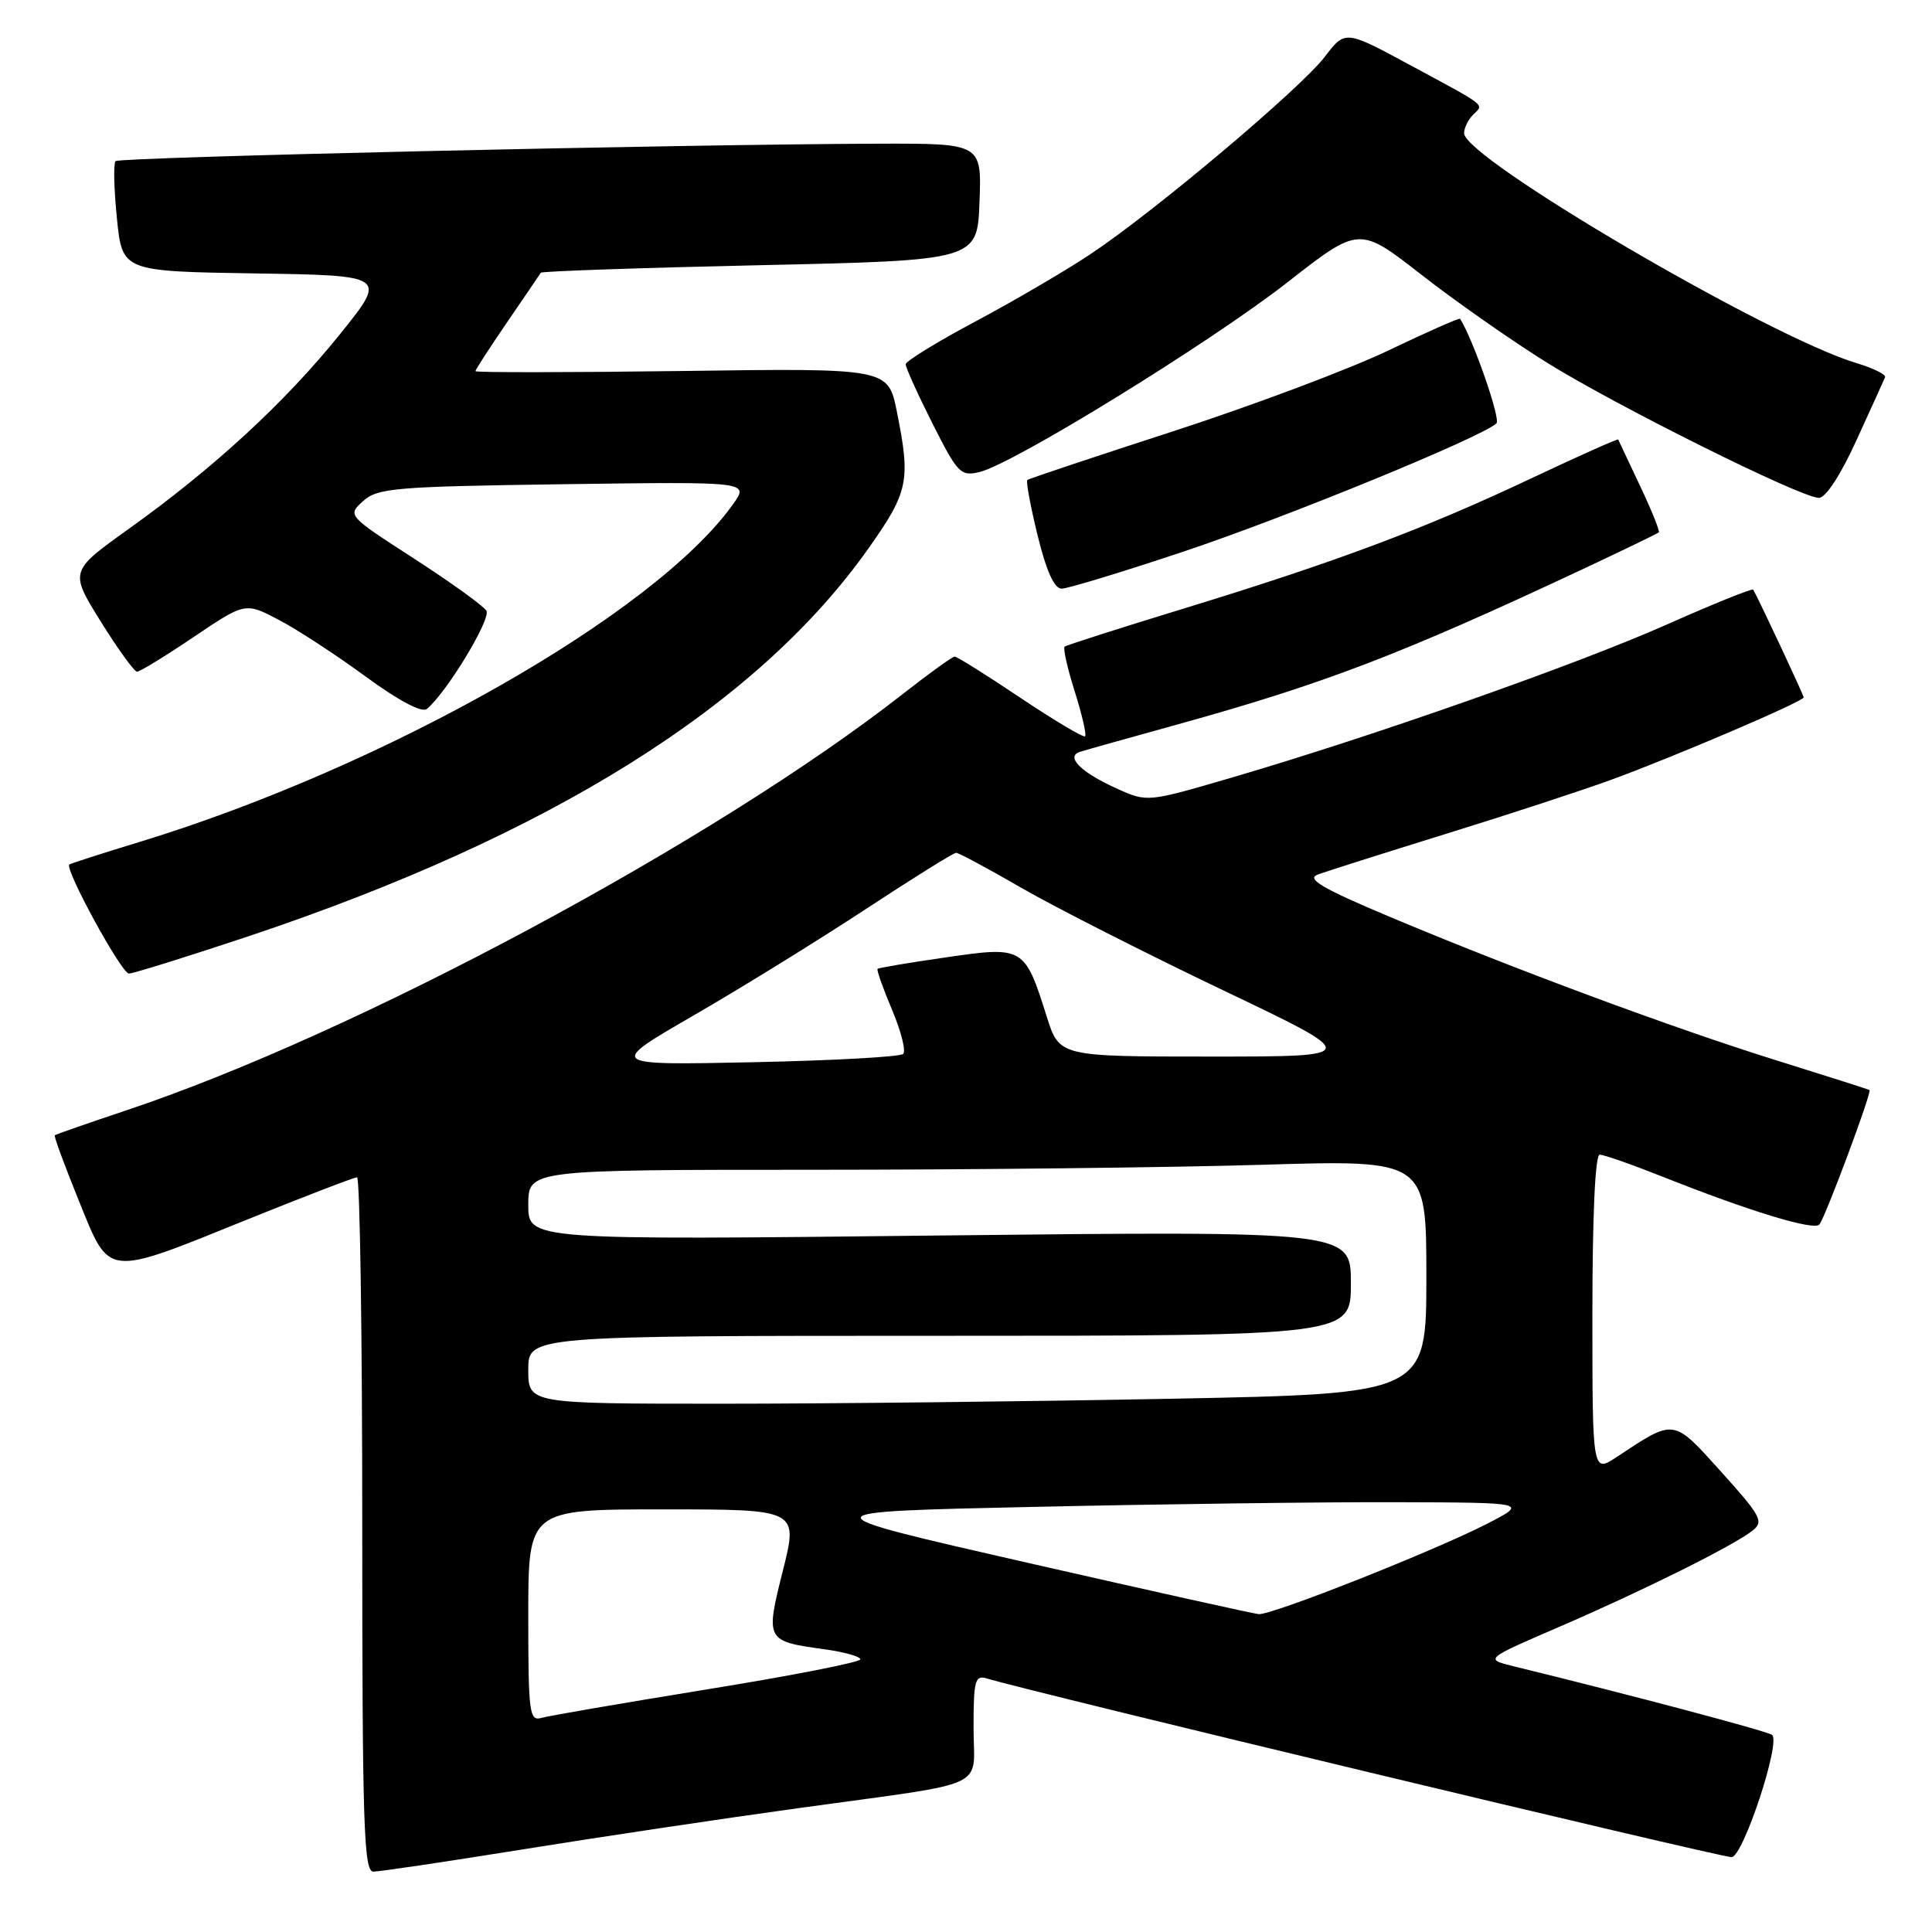 <?xml version="1.0" encoding="UTF-8" standalone="no"?>
<!DOCTYPE svg PUBLIC "-//W3C//DTD SVG 1.1//EN" "http://www.w3.org/Graphics/SVG/1.1/DTD/svg11.dtd" >
<svg xmlns="http://www.w3.org/2000/svg" xmlns:xlink="http://www.w3.org/1999/xlink" version="1.1" viewBox="0 0 256 256">
 <g >
 <path fill="currentColor"
d=" M 69.22 245.06 C 79.28 243.44 95.83 240.96 106.00 239.56 C 131.66 236.01 129.00 237.25 129.00 228.91 C 129.00 222.66 129.20 221.93 130.75 222.40 C 136.28 224.11 227.44 245.98 229.43 246.08 C 230.94 246.16 236.06 230.65 234.79 229.87 C 233.88 229.31 216.05 224.58 200.60 220.80 C 196.70 219.84 196.70 219.84 206.60 215.57 C 217.72 210.77 229.64 204.84 232.20 202.83 C 233.75 201.62 233.37 200.91 228.07 195.03 C 221.65 187.90 221.95 187.95 214.25 193.04 C 211.00 195.20 211.00 195.20 211.00 174.10 C 211.00 161.08 211.37 153.00 211.97 153.00 C 212.51 153.00 216.25 154.31 220.28 155.91 C 231.77 160.48 240.32 163.09 241.07 162.26 C 241.82 161.42 248.06 144.70 247.72 144.44 C 247.60 144.35 242.10 142.60 235.50 140.54 C 221.65 136.22 200.51 128.37 184.07 121.45 C 175.29 117.76 173.08 116.47 174.57 115.90 C 175.63 115.50 183.25 113.08 191.50 110.52 C 199.75 107.97 209.65 104.73 213.50 103.32 C 221.89 100.26 239.00 92.93 239.00 92.41 C 239.00 92.11 233.07 79.45 232.31 78.13 C 232.19 77.93 227.01 80.02 220.80 82.78 C 208.83 88.09 181.95 97.55 163.26 103.02 C 152.02 106.31 152.02 106.31 148.01 104.50 C 143.20 102.34 141.11 100.23 143.14 99.61 C 143.89 99.37 149.68 97.75 156.00 96.00 C 175.43 90.61 185.56 86.74 209.50 75.52 C 215.00 72.94 219.63 70.70 219.80 70.54 C 219.96 70.37 218.84 67.60 217.31 64.37 C 215.78 61.14 214.48 58.38 214.42 58.24 C 214.37 58.10 209.19 60.42 202.91 63.38 C 188.85 70.03 177.11 74.43 157.00 80.59 C 148.47 83.20 141.31 85.49 141.07 85.68 C 140.84 85.87 141.43 88.53 142.40 91.60 C 143.37 94.67 143.99 97.35 143.78 97.56 C 143.57 97.77 139.72 95.48 135.22 92.47 C 130.73 89.46 126.81 87.00 126.50 87.00 C 126.20 87.00 123.15 89.20 119.73 91.88 C 94.82 111.41 47.15 136.98 16.78 147.11 C 11.68 148.82 7.39 150.31 7.26 150.43 C 7.12 150.55 8.56 154.44 10.44 159.08 C 14.61 169.35 13.79 169.26 32.87 161.55 C 40.43 158.50 46.93 156.00 47.31 156.00 C 47.69 156.00 48.00 176.70 48.00 202.00 C 48.00 241.86 48.20 248.00 49.47 248.00 C 50.28 248.00 59.17 246.68 69.22 245.06 Z  M 32.87 124.08 C 72.89 110.71 100.39 93.50 115.13 72.59 C 120.38 65.15 120.68 63.70 118.84 54.55 C 117.68 48.78 117.68 48.78 90.34 49.16 C 75.30 49.36 63.00 49.37 63.00 49.18 C 63.00 48.98 64.90 46.05 67.22 42.66 C 69.54 39.27 71.54 36.34 71.66 36.14 C 71.78 35.94 84.85 35.49 100.69 35.14 C 129.50 34.50 129.50 34.50 129.79 26.75 C 130.08 19.00 130.08 19.00 116.29 19.04 C 90.24 19.12 15.84 20.82 15.31 21.35 C 15.02 21.64 15.10 25.05 15.49 28.92 C 16.20 35.95 16.20 35.95 33.75 36.23 C 51.31 36.50 51.31 36.50 45.05 44.28 C 37.79 53.30 28.35 62.00 17.13 70.03 C 9.21 75.69 9.21 75.69 13.34 82.34 C 15.62 86.00 17.79 89.00 18.16 89.00 C 18.54 89.00 21.92 86.93 25.67 84.40 C 32.50 79.80 32.50 79.80 36.97 82.15 C 39.43 83.44 44.60 86.82 48.47 89.66 C 52.83 92.85 55.90 94.48 56.56 93.94 C 59.16 91.81 65.11 81.99 64.45 80.92 C 64.05 80.28 59.74 77.17 54.87 74.02 C 46.02 68.30 46.02 68.30 48.11 66.40 C 50.03 64.66 52.33 64.47 74.74 64.16 C 99.27 63.82 99.27 63.82 97.14 66.80 C 86.82 81.30 51.22 101.56 18.50 111.56 C 13.55 113.07 9.36 114.42 9.19 114.55 C 8.50 115.08 16.10 129.00 17.08 129.00 C 17.65 129.00 24.76 126.78 32.87 124.08 Z  M 156.81 73.09 C 170.44 68.55 196.48 57.87 198.29 56.09 C 198.87 55.53 195.21 44.99 193.47 42.24 C 193.38 42.09 189.07 44.00 183.90 46.47 C 178.73 48.94 165.95 53.74 155.50 57.13 C 145.05 60.52 136.33 63.43 136.13 63.60 C 135.93 63.77 136.54 67.08 137.49 70.95 C 138.64 75.66 139.70 78.00 140.67 78.00 C 141.47 78.00 148.73 75.79 156.81 73.09 Z  M 246.00 58.32 C 247.93 54.10 249.63 50.35 249.78 49.99 C 249.93 49.63 248.24 48.79 246.01 48.12 C 234.42 44.65 194.00 20.97 194.00 17.65 C 194.00 16.96 194.53 15.87 195.18 15.22 C 196.64 13.76 197.23 14.23 186.88 8.64 C 178.25 3.98 178.25 3.98 175.56 7.50 C 172.37 11.69 153.00 28.02 144.50 33.67 C 141.20 35.87 134.34 39.88 129.26 42.59 C 124.18 45.29 120.02 47.85 120.01 48.27 C 120.00 48.70 121.60 52.23 123.56 56.12 C 126.90 62.74 127.29 63.15 129.81 62.54 C 134.30 61.46 160.35 45.40 170.54 37.45 C 180.10 29.97 180.10 29.97 188.34 36.40 C 192.87 39.94 200.39 45.20 205.04 48.09 C 214.31 53.85 238.61 65.94 241.00 65.97 C 241.91 65.99 243.88 62.97 246.00 58.32 Z  M 70.00 214.07 C 70.00 200.00 70.00 200.00 87.89 200.00 C 105.77 200.00 105.77 200.00 103.74 208.10 C 101.41 217.37 101.46 217.46 109.20 218.53 C 111.84 218.89 114.00 219.50 114.00 219.87 C 114.00 220.25 104.89 222.04 93.75 223.84 C 82.61 225.65 72.71 227.35 71.75 227.63 C 70.14 228.09 70.00 226.99 70.00 214.07 Z  M 136.04 207.05 C 106.58 200.33 106.58 200.33 136.96 199.67 C 153.66 199.30 175.24 199.02 184.91 199.05 C 202.50 199.10 202.50 199.10 197.00 201.93 C 190.02 205.51 168.49 214.04 166.78 213.88 C 166.08 213.82 152.24 210.74 136.04 207.05 Z  M 70.00 181.50 C 70.00 177.00 70.00 177.00 124.50 177.00 C 179.00 177.00 179.00 177.00 179.00 170.05 C 179.00 163.11 179.00 163.11 124.50 163.71 C 70.00 164.32 70.00 164.32 70.00 159.66 C 70.00 155.00 70.00 155.00 107.75 155.00 C 128.51 155.00 155.29 154.70 167.25 154.34 C 189.00 153.68 189.00 153.68 189.00 169.18 C 189.00 184.68 189.00 184.68 155.25 185.34 C 136.69 185.70 109.91 186.00 95.75 186.00 C 70.00 186.00 70.00 186.00 70.00 181.50 Z  M 91.94 134.53 C 98.23 130.90 108.48 124.56 114.72 120.46 C 120.96 116.36 126.35 113.00 126.69 113.00 C 127.03 113.00 130.95 115.10 135.40 117.68 C 139.86 120.25 151.82 126.32 161.99 131.18 C 180.48 140.00 180.48 140.00 160.42 140.00 C 140.37 140.00 140.37 140.00 138.70 134.71 C 135.78 125.46 135.63 125.36 125.38 126.85 C 120.52 127.55 116.43 128.24 116.28 128.38 C 116.14 128.53 117.00 130.96 118.20 133.80 C 119.40 136.64 120.06 139.27 119.68 139.65 C 119.30 140.04 110.32 140.53 99.74 140.75 C 80.50 141.15 80.50 141.15 91.94 134.53 Z "/>
</g>
</svg>